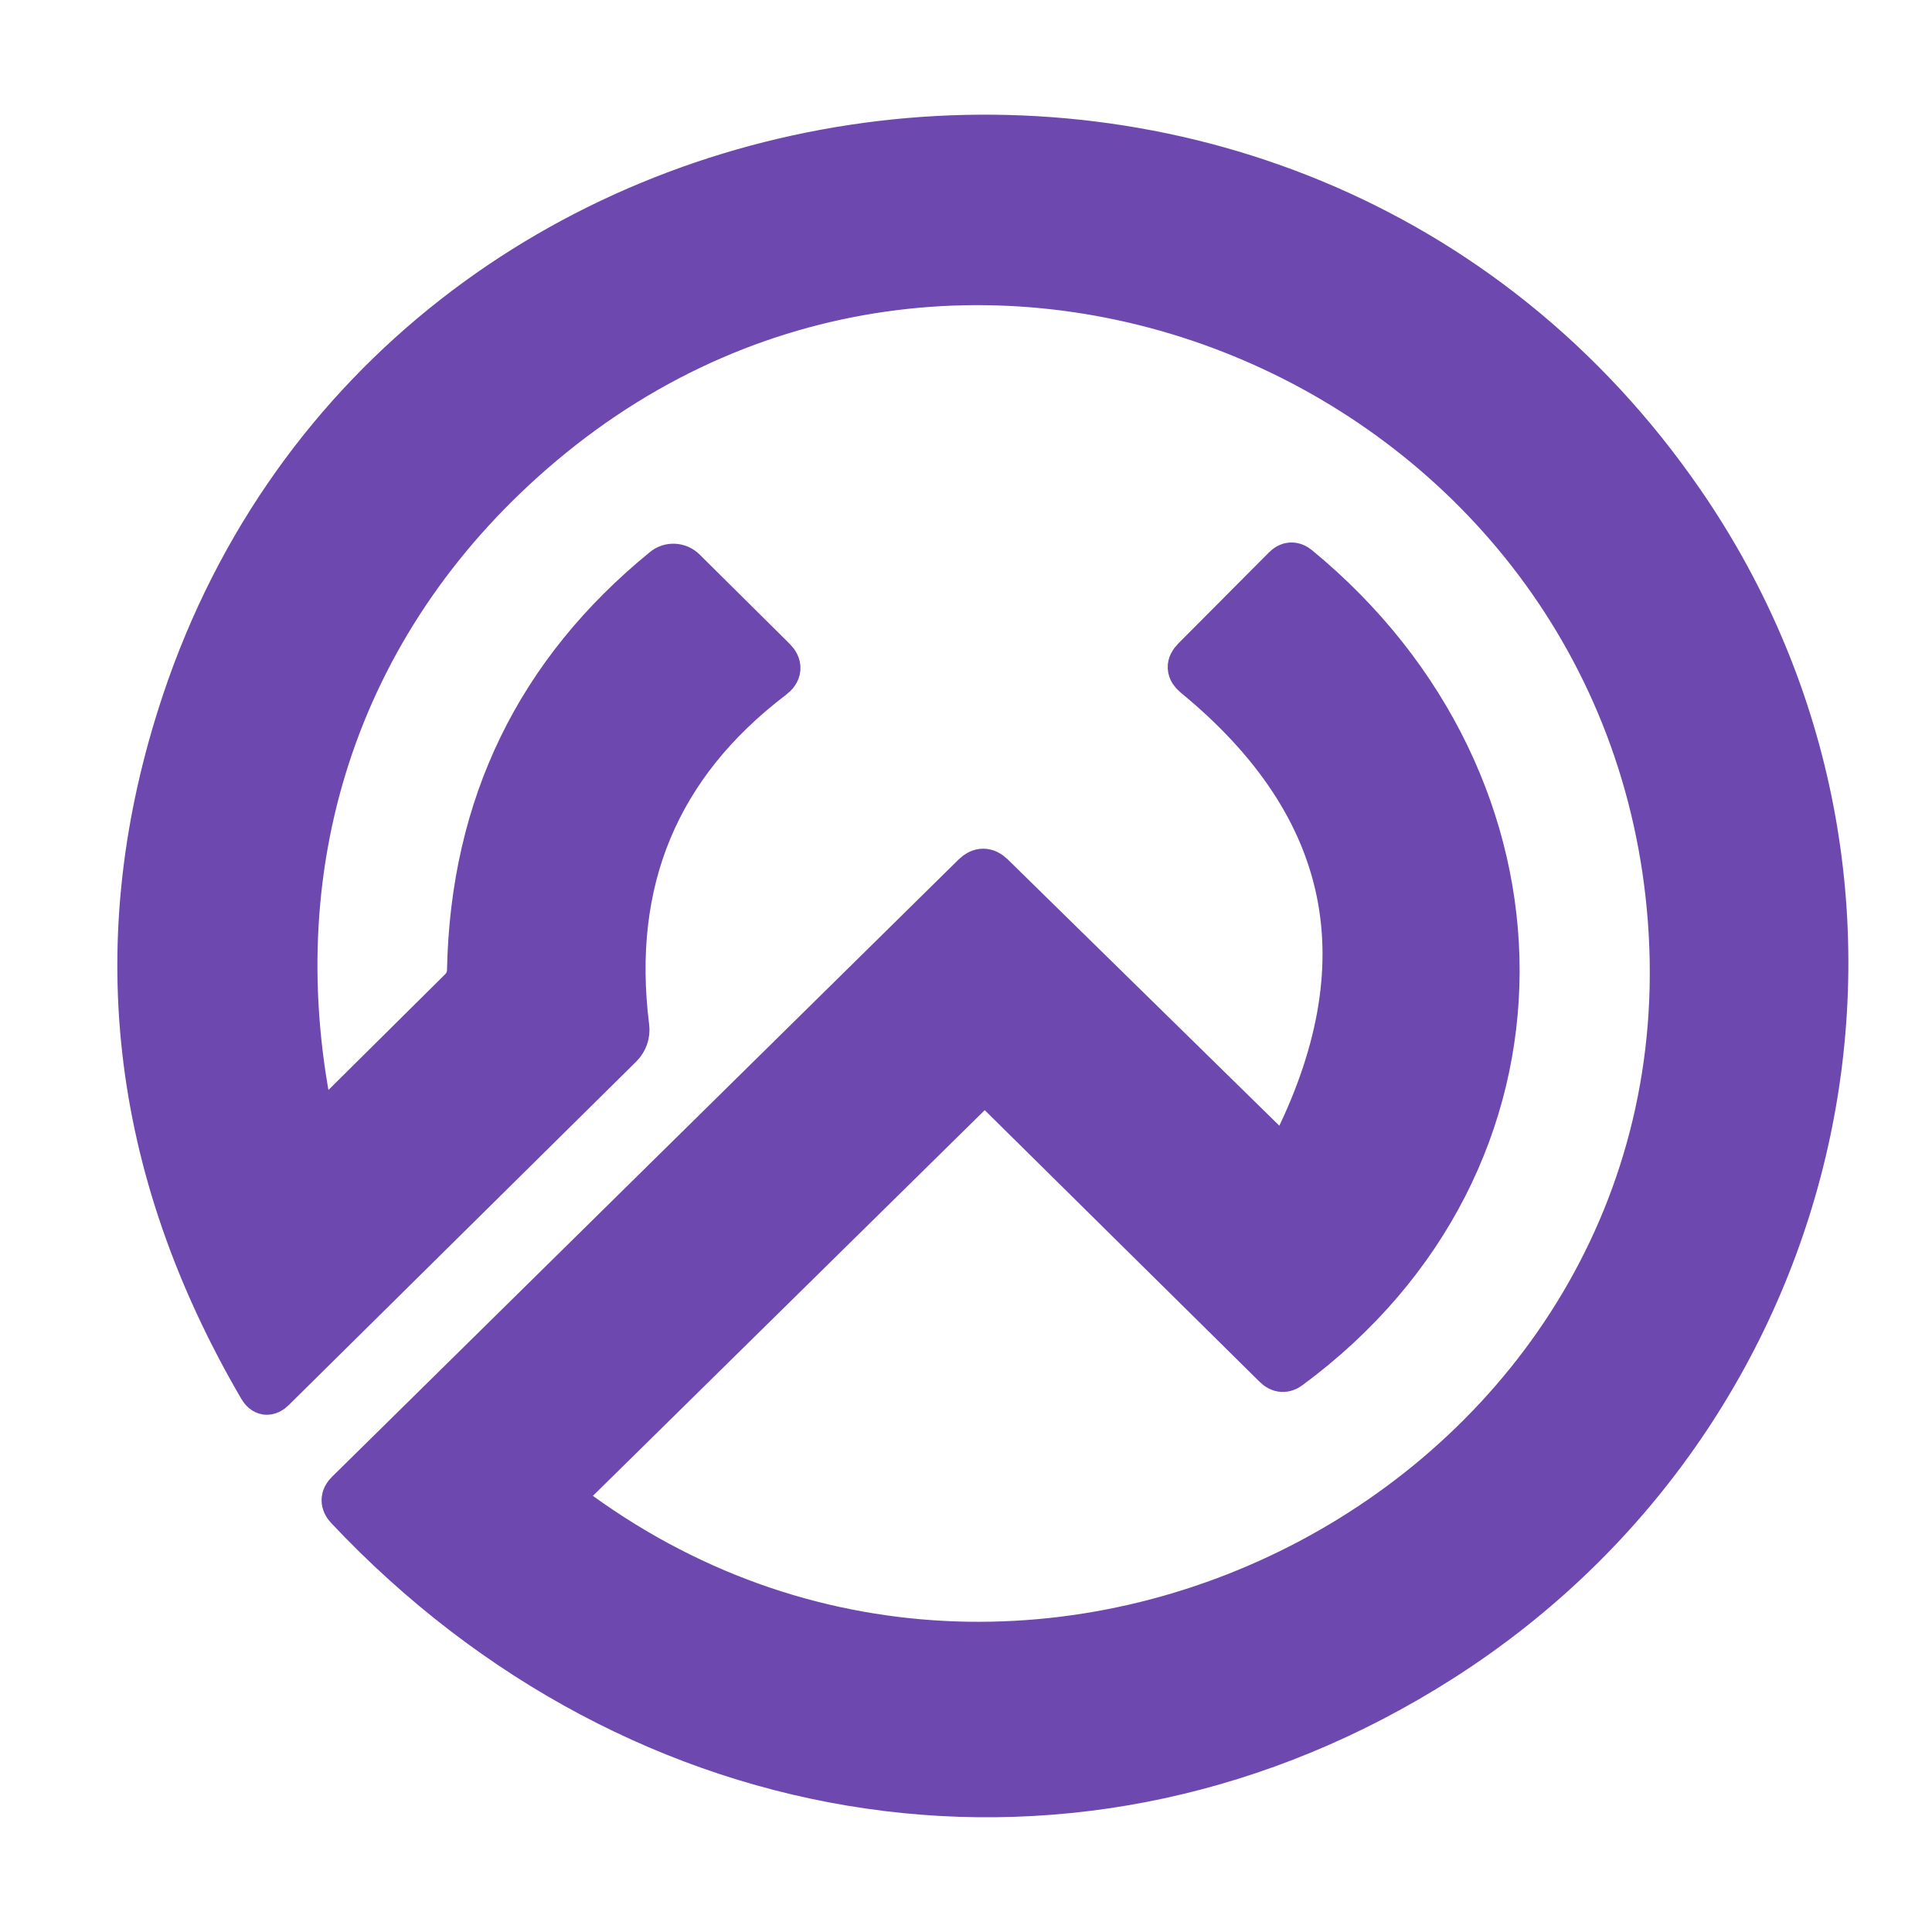 <?xml version="1.0" encoding="utf-8"?>
<svg viewBox="0 0 128 128" xmlns="http://www.w3.org/2000/svg">
  <path d="M 64.682 71.997 L 37.559 98.695 C 37.254 99 37.286 99.496 37.627 99.748 C 68.545 123.046 113.537 99.161 110.673 60.974 C 107.931 24.426 64.411 5.406 35.911 29.372 C 22.553 40.608 17.109 56.735 20.527 73.783 C 20.715 74.76 21.172 74.899 21.891 74.196 L 30.522 65.639 C 30.909 65.266 31.108 64.809 31.116 64.267 C 31.342 53.408 35.637 44.566 44.003 37.742 C 44.38 37.424 44.946 37.454 45.299 37.808 L 51.241 43.7 C 51.657 44.109 51.63 44.49 51.16 44.846 C 43.525 50.648 40.31 58.379 41.517 68.039 C 41.578 68.485 41.428 68.932 41.111 69.252 L 18.068 92.031 C 17.763 92.333 17.502 92.297 17.285 91.924 C 8.713 77.245 7.02 62.12 12.207 46.552 C 26.524 3.606 85.415 -4.577 111.471 33.357 C 128.922 58.761 121.56 93.297 95.477 109.931 C 71.61 125.153 42.408 120.474 23.026 99.868 C 22.72 99.539 22.728 99.219 23.053 98.908 L 64.574 58.002 C 64.951 57.637 65.33 57.637 65.708 58.002 L 84.524 76.45 C 84.955 76.885 85.313 76.831 85.59 76.29 C 91.894 63.929 89.757 53.408 79.175 44.726 C 78.779 44.397 78.761 44.056 79.121 43.7 L 85.145 37.648 C 85.407 37.382 85.681 37.369 85.969 37.609 C 103.488 52.004 103.866 76.943 85.401 90.565 C 85.097 90.795 84.803 90.773 84.524 90.497 L 65.803 71.997 C 65.435 71.624 65.059 71.624 64.682 71.997 Z" style="fill: rgb(108, 72, 175); stroke: rgb(108, 72, 175); stroke-width: 3px;" transform="matrix(1, 0, 0, 1, -1.4210854715202004e-14, 0)"/>
</svg>